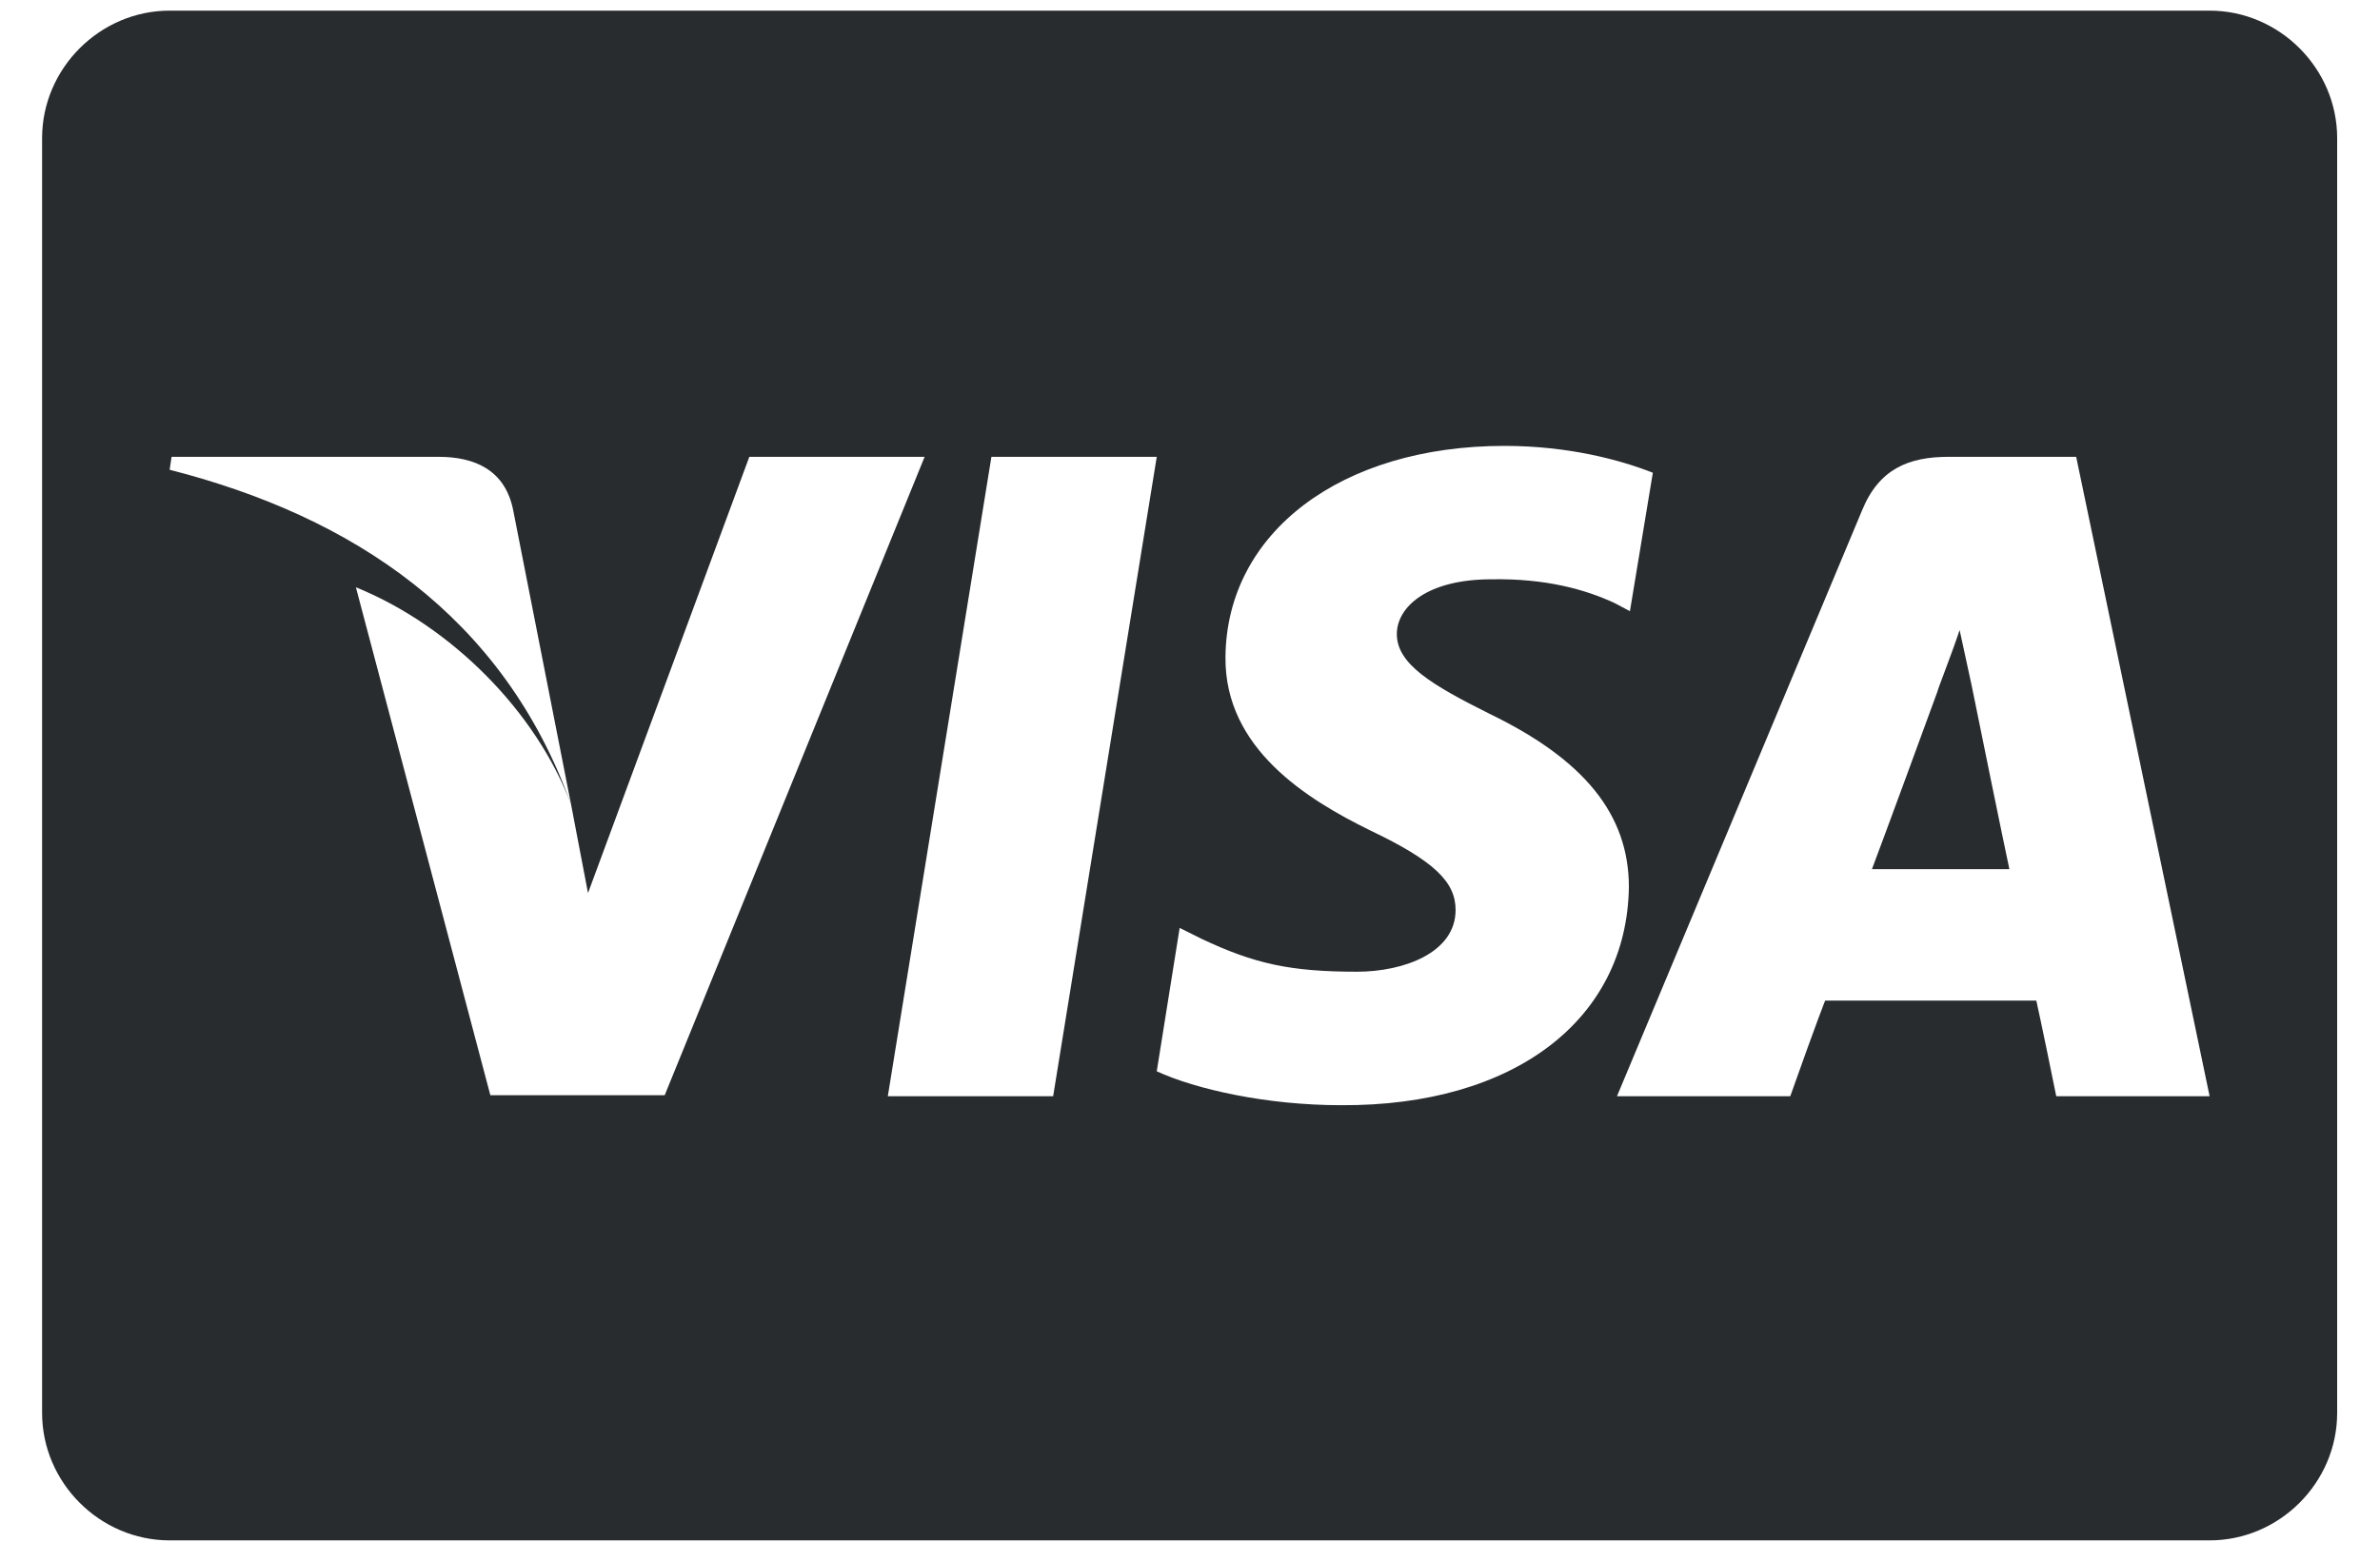 <svg width="32" height="21" viewBox="0 0 32 21" fill="none" xmlns="http://www.w3.org/2000/svg">
<path d="M27.017 11.688C27.017 11.688 26.924 11.259 26.508 9.21L26.348 8.473C26.241 8.795 26.04 9.304 26.053 9.29C25.357 11.192 25.169 11.688 25.169 11.688C25.611 11.688 26.669 11.688 27.017 11.688ZM7.678 10.817C6.767 8.286 4.745 6.946 2.281 6.317L2.307 6.143H5.897C6.379 6.143 6.794 6.317 6.901 6.866L7.678 10.817ZM10.075 6.143H12.432L8.937 14.728H6.593L4.785 7.897C6.071 8.42 7.209 9.571 7.678 10.817L7.906 12.009L10.075 6.143ZM11.937 14.741L13.33 6.143H15.553L14.16 14.741H11.937ZM22.223 6.357L21.915 8.219L21.714 8.112C21.312 7.924 20.776 7.777 20.053 7.79C19.183 7.79 18.781 8.165 18.781 8.527C18.781 8.929 19.249 9.21 20.026 9.598C21.299 10.214 21.901 10.951 21.901 11.929C21.874 13.71 20.361 14.875 18.031 14.862C17.026 14.862 16.075 14.647 15.553 14.406L15.861 12.478L16.156 12.625C16.866 12.96 17.348 13.067 18.245 13.067C18.874 13.067 19.571 12.812 19.571 12.237C19.571 11.862 19.29 11.58 18.419 11.165C17.575 10.75 16.464 10.067 16.477 8.835C16.491 7.161 18.031 5.996 20.227 5.996C21.084 5.996 21.781 6.183 22.223 6.357ZM27.915 6.143L29.709 14.741H27.647C27.446 13.75 27.379 13.455 27.379 13.455C27.058 13.455 24.794 13.455 24.54 13.455C24.54 13.455 24.446 13.683 24.071 14.741H21.741L25.035 6.866C25.263 6.304 25.665 6.143 26.2 6.143H27.915ZM31.424 1.857C31.424 0.92 30.647 0.143 29.709 0.143H2.281C1.343 0.143 0.566 0.92 0.566 1.857V19C0.566 19.938 1.343 20.714 2.281 20.714H29.709C30.647 20.714 31.424 19.938 31.424 19V1.857Z" fill="#282C2F"/>
</svg>
